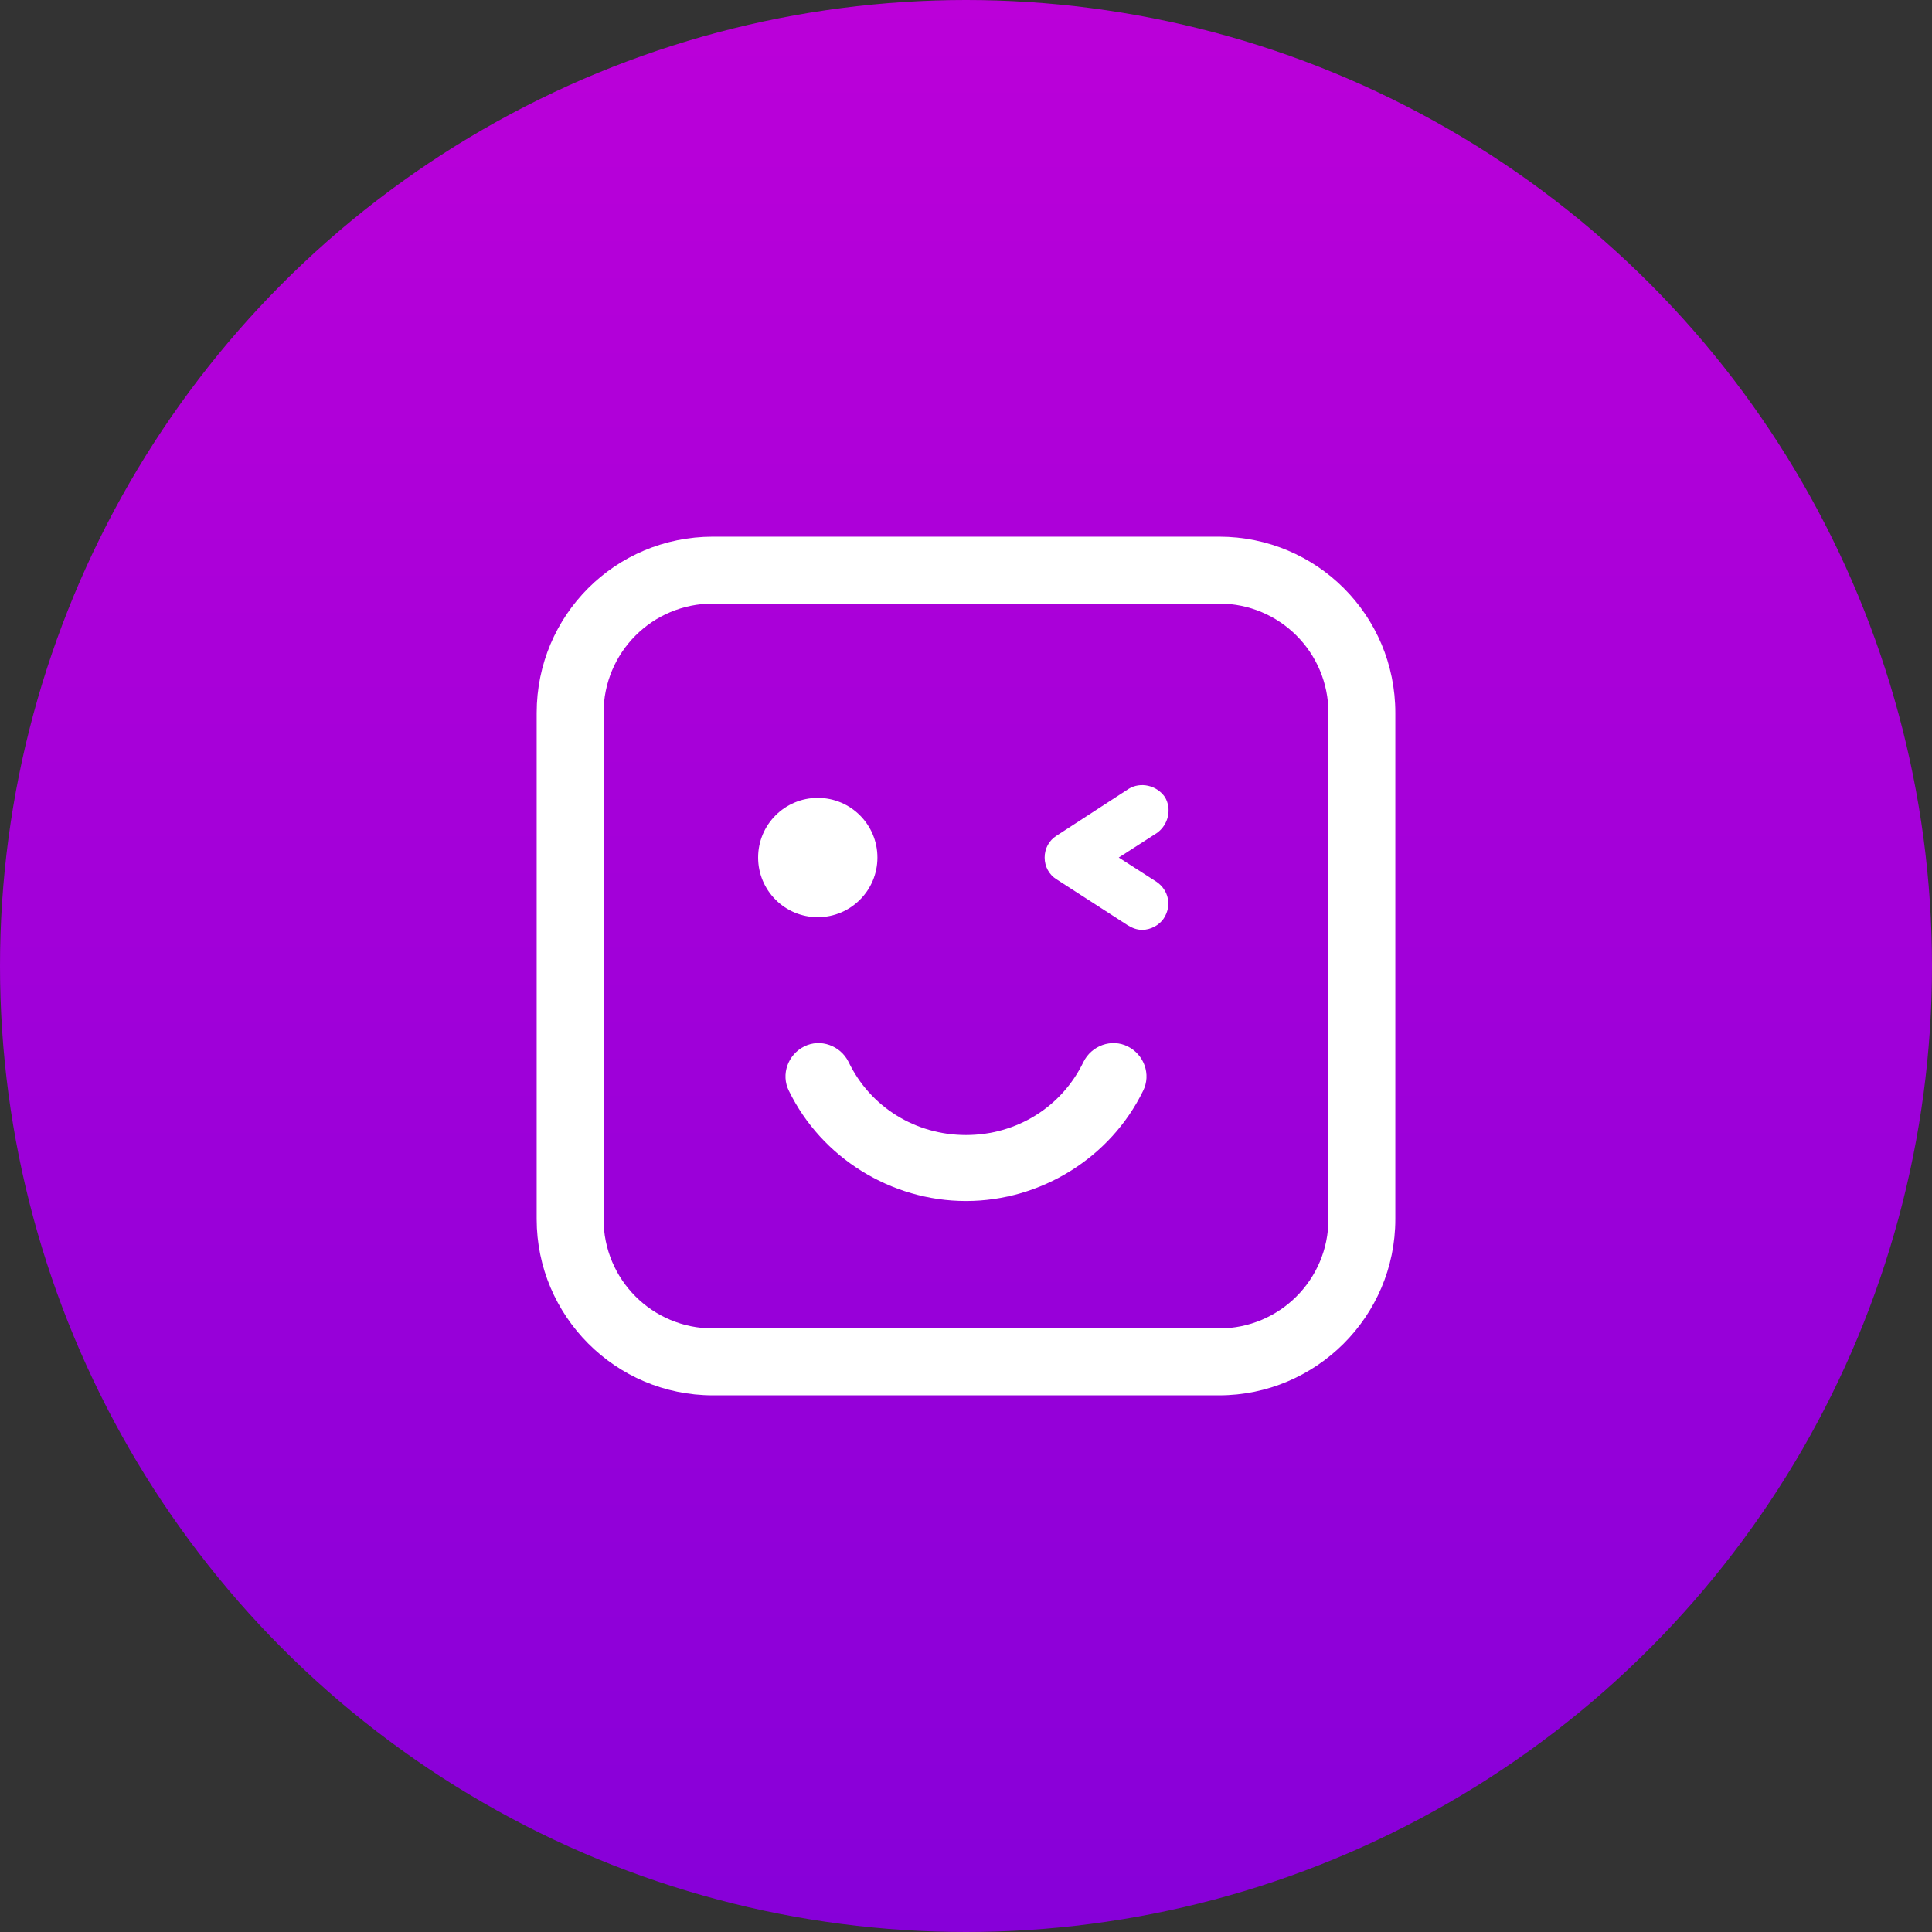 <svg width="72" height="72" viewBox="0 0 72 72" fill="none" xmlns="http://www.w3.org/2000/svg">
<rect x="0" y="0" width="72" height="72" fill="#333333" stroke="none"/>
<circle cx="36" cy="36" r="36" fill="url(#paint0_linear_217_959)"/>
<path d="M45.432 20H26.568C22.93 20 20 22.93 20 26.568V45.432C20 49.036 22.93 52 26.568 52H45.432C49.036 52 52 49.069 52 45.432V26.568C52 22.93 49.069 20 45.432 20ZM49.507 45.432C49.507 47.688 47.688 49.507 45.432 49.507H26.568C24.312 49.507 22.493 47.688 22.493 45.432V26.568C22.493 24.312 24.312 22.493 26.568 22.493H45.432C47.688 22.493 49.507 24.312 49.507 26.568V45.432Z" fill="white"/>
<path d="M30.476 34.181C31.704 34.181 32.699 33.186 32.699 31.958C32.699 30.73 31.704 29.735 30.476 29.735C29.248 29.735 28.253 30.73 28.253 31.958C28.253 33.186 29.248 34.181 30.476 34.181Z" fill="white"/>
<path d="M43.107 32.867L41.693 31.958L43.107 31.048C43.545 30.745 43.68 30.139 43.41 29.701C43.107 29.263 42.501 29.128 42.063 29.398L39.368 31.149C39.099 31.318 38.931 31.621 38.931 31.958C38.931 32.295 39.099 32.598 39.368 32.766L42.029 34.484C42.198 34.585 42.366 34.653 42.568 34.653C42.872 34.653 43.208 34.484 43.377 34.215C43.68 33.743 43.545 33.17 43.107 32.867Z" fill="white"/>
<path d="M42.029 38.998C41.423 38.695 40.682 38.964 40.379 39.571C39.571 41.255 37.886 42.299 36 42.299C34.114 42.299 32.429 41.255 31.621 39.571C31.318 38.964 30.577 38.695 29.971 38.998C29.364 39.301 29.095 40.042 29.398 40.648C30.61 43.141 33.204 44.758 36 44.758C38.796 44.758 41.389 43.141 42.602 40.648C42.905 40.042 42.636 39.301 42.029 38.998Z" fill="white"/>
<defs>
<linearGradient id="paint0_linear_217_959" x1="36" y1="0" x2="36" y2="72" gradientUnits="userSpaceOnUse">
<stop stop-color="#BB00D9"/>
<stop offset="1" stop-color="#8700D9"/>
</linearGradient>
</defs>
</svg>
